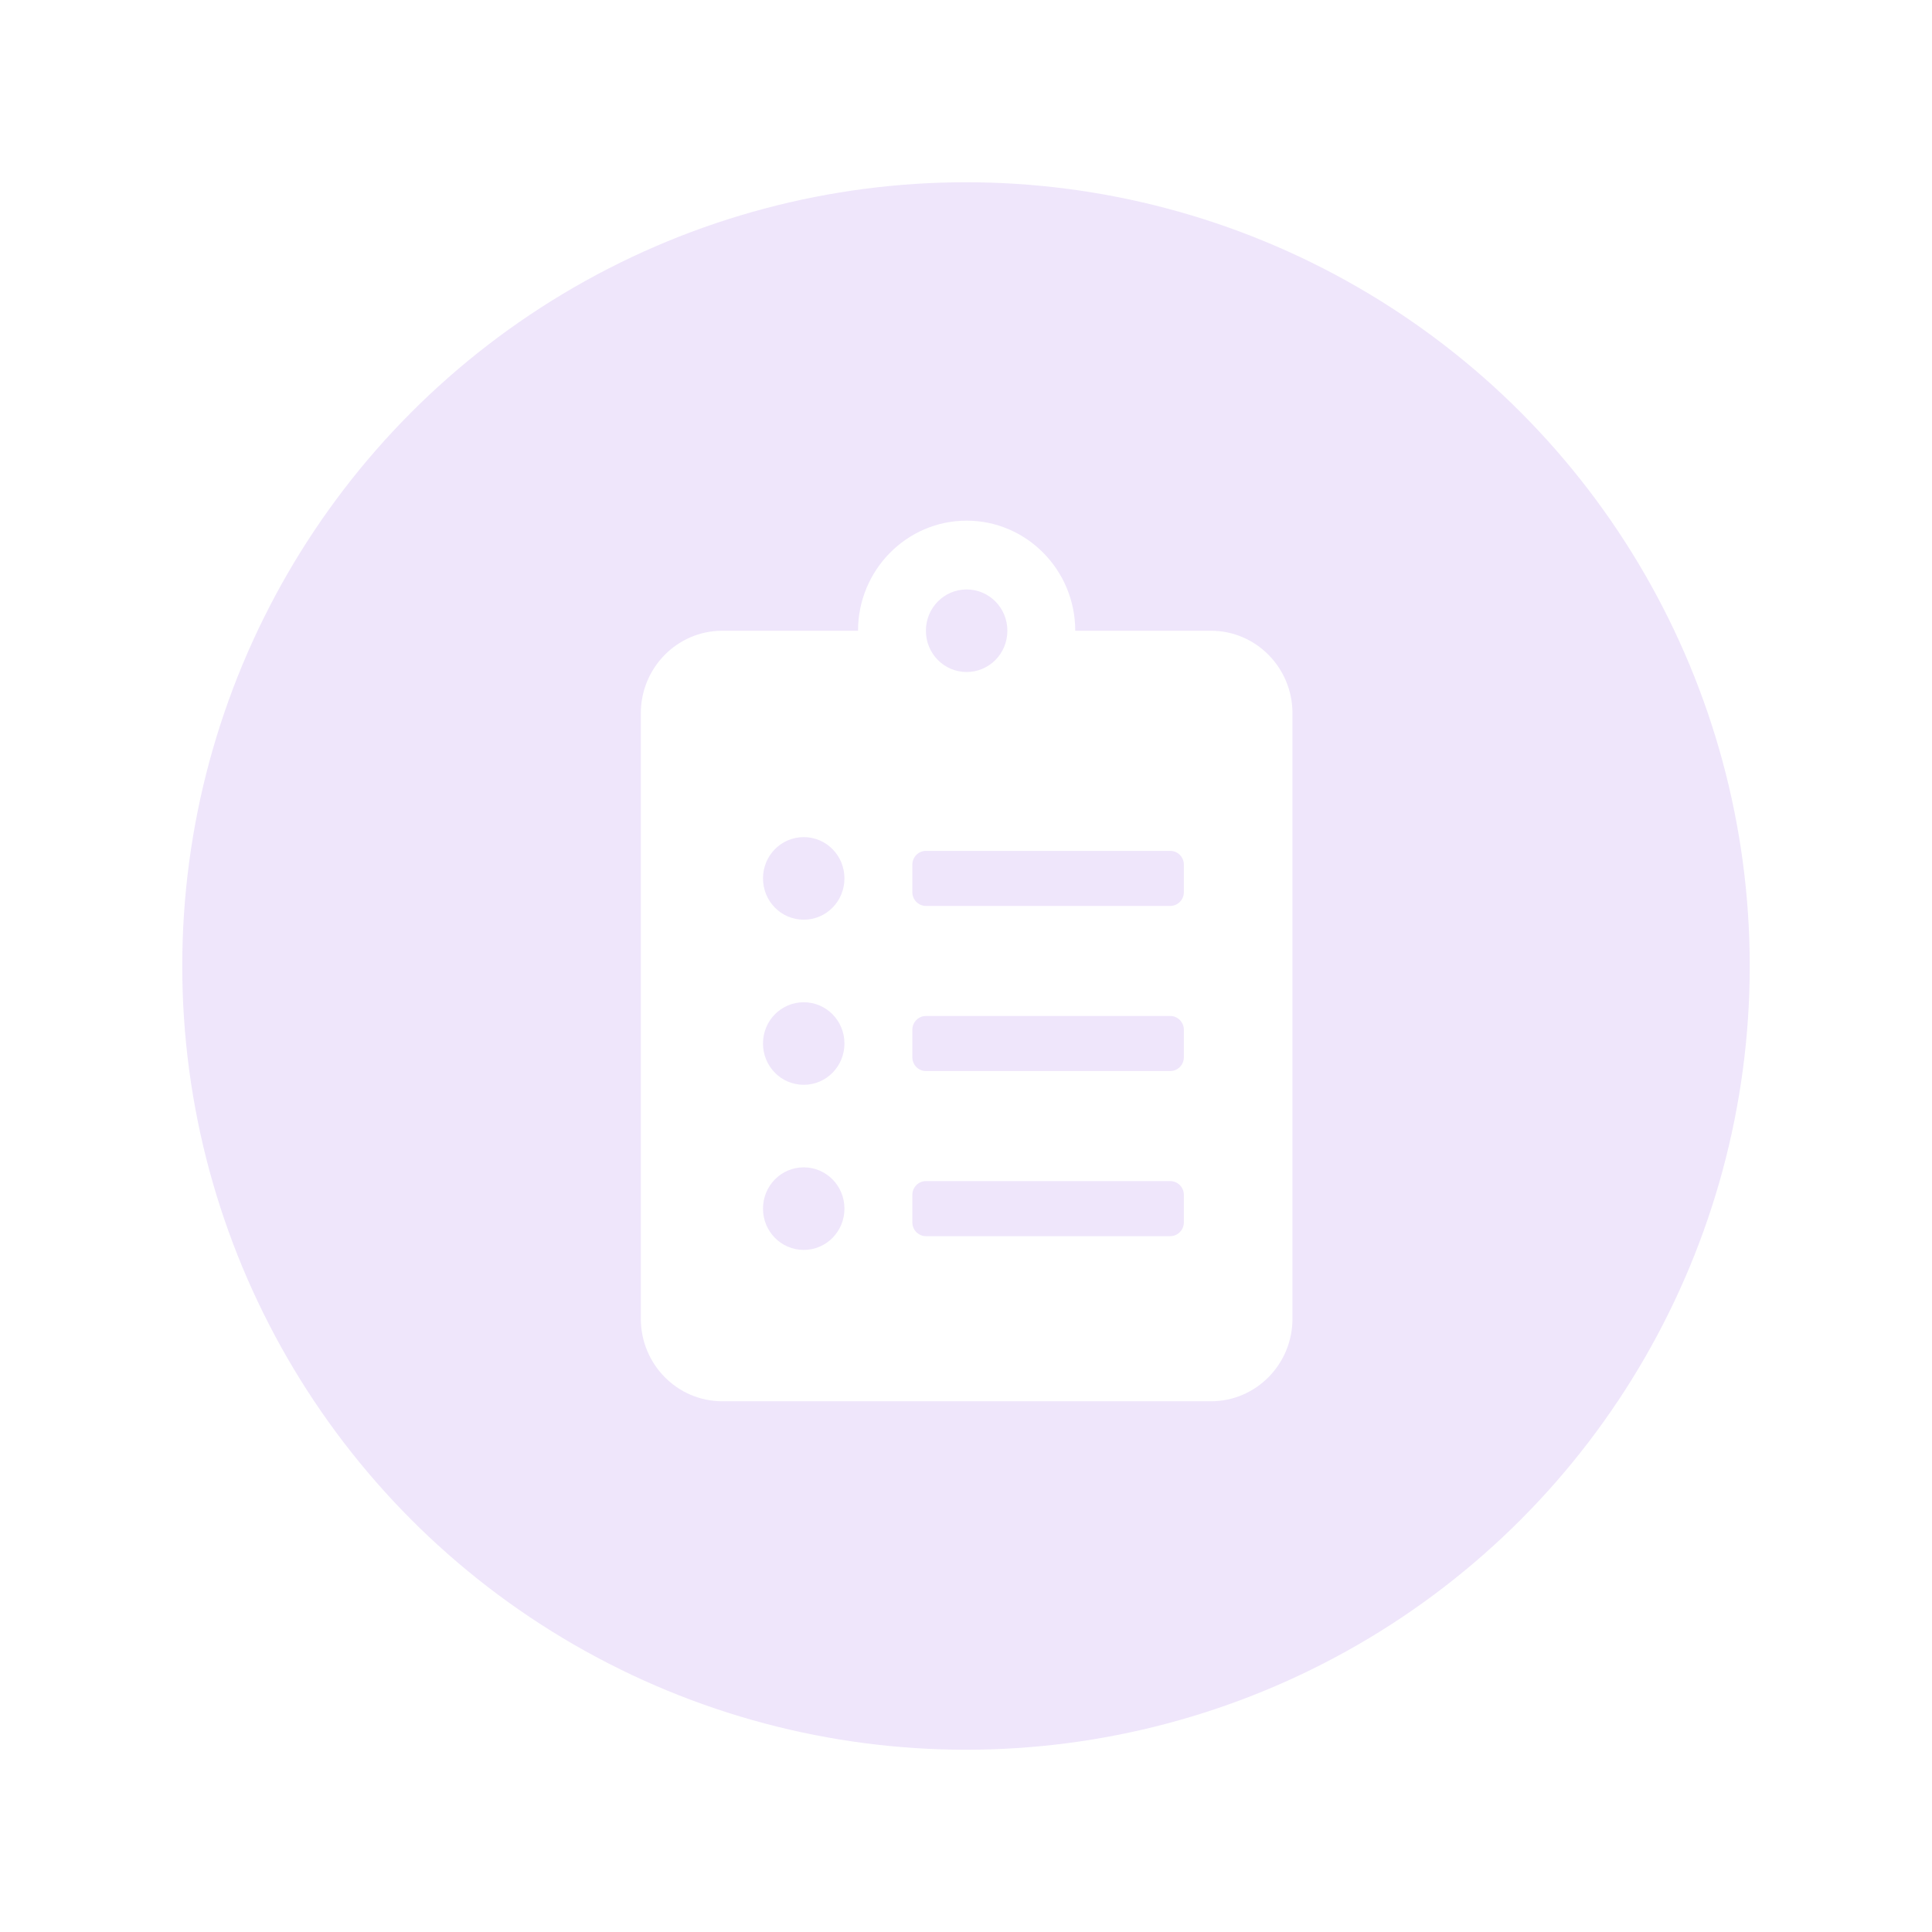 <svg width="106" height="106" viewBox="0 0 106 106" fill="none" xmlns="http://www.w3.org/2000/svg">
<g filter="url(#filter0_d_1588_461)">
<circle cx="53" cy="53" r="43" fill="#6001D3" fill-opacity="0.1"/>
</g>
<path d="M66.442 34.606H58.994C58.994 31.275 56.322 28.566 53.035 28.566C49.748 28.566 47.076 31.275 47.076 34.606H39.628C37.16 34.606 35.159 36.635 35.159 39.135V72.352C35.159 74.852 37.16 76.881 39.628 76.881H66.442C68.91 76.881 70.912 74.852 70.912 72.352V39.135C70.912 36.635 68.91 34.606 66.442 34.606ZM44.097 68.577C42.859 68.577 41.862 67.567 41.862 66.312C41.862 65.057 42.859 64.047 44.097 64.047C45.335 64.047 46.331 65.057 46.331 66.312C46.331 67.567 45.335 68.577 44.097 68.577ZM44.097 59.518C42.859 59.518 41.862 58.508 41.862 57.253C41.862 55.998 42.859 54.989 44.097 54.989C45.335 54.989 46.331 55.998 46.331 57.253C46.331 58.508 45.335 59.518 44.097 59.518ZM44.097 50.459C42.859 50.459 41.862 49.449 41.862 48.194C41.862 46.939 42.859 45.929 44.097 45.929C45.335 45.929 46.331 46.939 46.331 48.194C46.331 49.449 45.335 50.459 44.097 50.459ZM53.035 32.341C54.273 32.341 55.27 33.351 55.27 34.606C55.27 35.861 54.273 36.87 53.035 36.87C51.797 36.87 50.8 35.861 50.8 34.606C50.8 33.351 51.797 32.341 53.035 32.341ZM64.953 67.067C64.953 67.482 64.618 67.822 64.208 67.822H50.8C50.391 67.822 50.056 67.482 50.056 67.067V65.557C50.056 65.142 50.391 64.802 50.8 64.802H64.208C64.618 64.802 64.953 65.142 64.953 65.557V67.067ZM64.953 58.008C64.953 58.423 64.618 58.763 64.208 58.763H50.8C50.391 58.763 50.056 58.423 50.056 58.008V56.498C50.056 56.083 50.391 55.743 50.8 55.743H64.208C64.618 55.743 64.953 56.083 64.953 56.498V58.008ZM64.953 48.949C64.953 49.364 64.618 49.704 64.208 49.704H50.8C50.391 49.704 50.056 49.364 50.056 48.949V47.439C50.056 47.024 50.391 46.684 50.8 46.684H64.208C64.618 46.684 64.953 47.024 64.953 47.439V48.949Z" fill="#fff"/>
<defs>
<filter id="filter0_d_1588_461" x="0" y="0" width="106" height="106" filterUnits="userSpaceOnUse" color-interpolation-filters="sRGB">
<feFlood flood-opacity="0" result="BackgroundImageFix"/>
<feColorMatrix in="SourceAlpha" type="matrix" values="0 0 0 0 0 0 0 0 0 0 0 0 0 0 0 0 0 0 127 0" result="hardAlpha"/>
<feOffset/>
<feGaussianBlur stdDeviation="5"/>
<feColorMatrix type="matrix" values="0 0 0 0 0.376 0 0 0 0 0.004 0 0 0 0 0.827 0 0 0 0.25 0"/>
<feBlend mode="normal" in2="BackgroundImageFix" result="effect1_dropShadow_1588_461"/>
<feBlend mode="normal" in="SourceGraphic" in2="effect1_dropShadow_1588_461" result="shape"/>
</filter>
</defs>
</svg>

